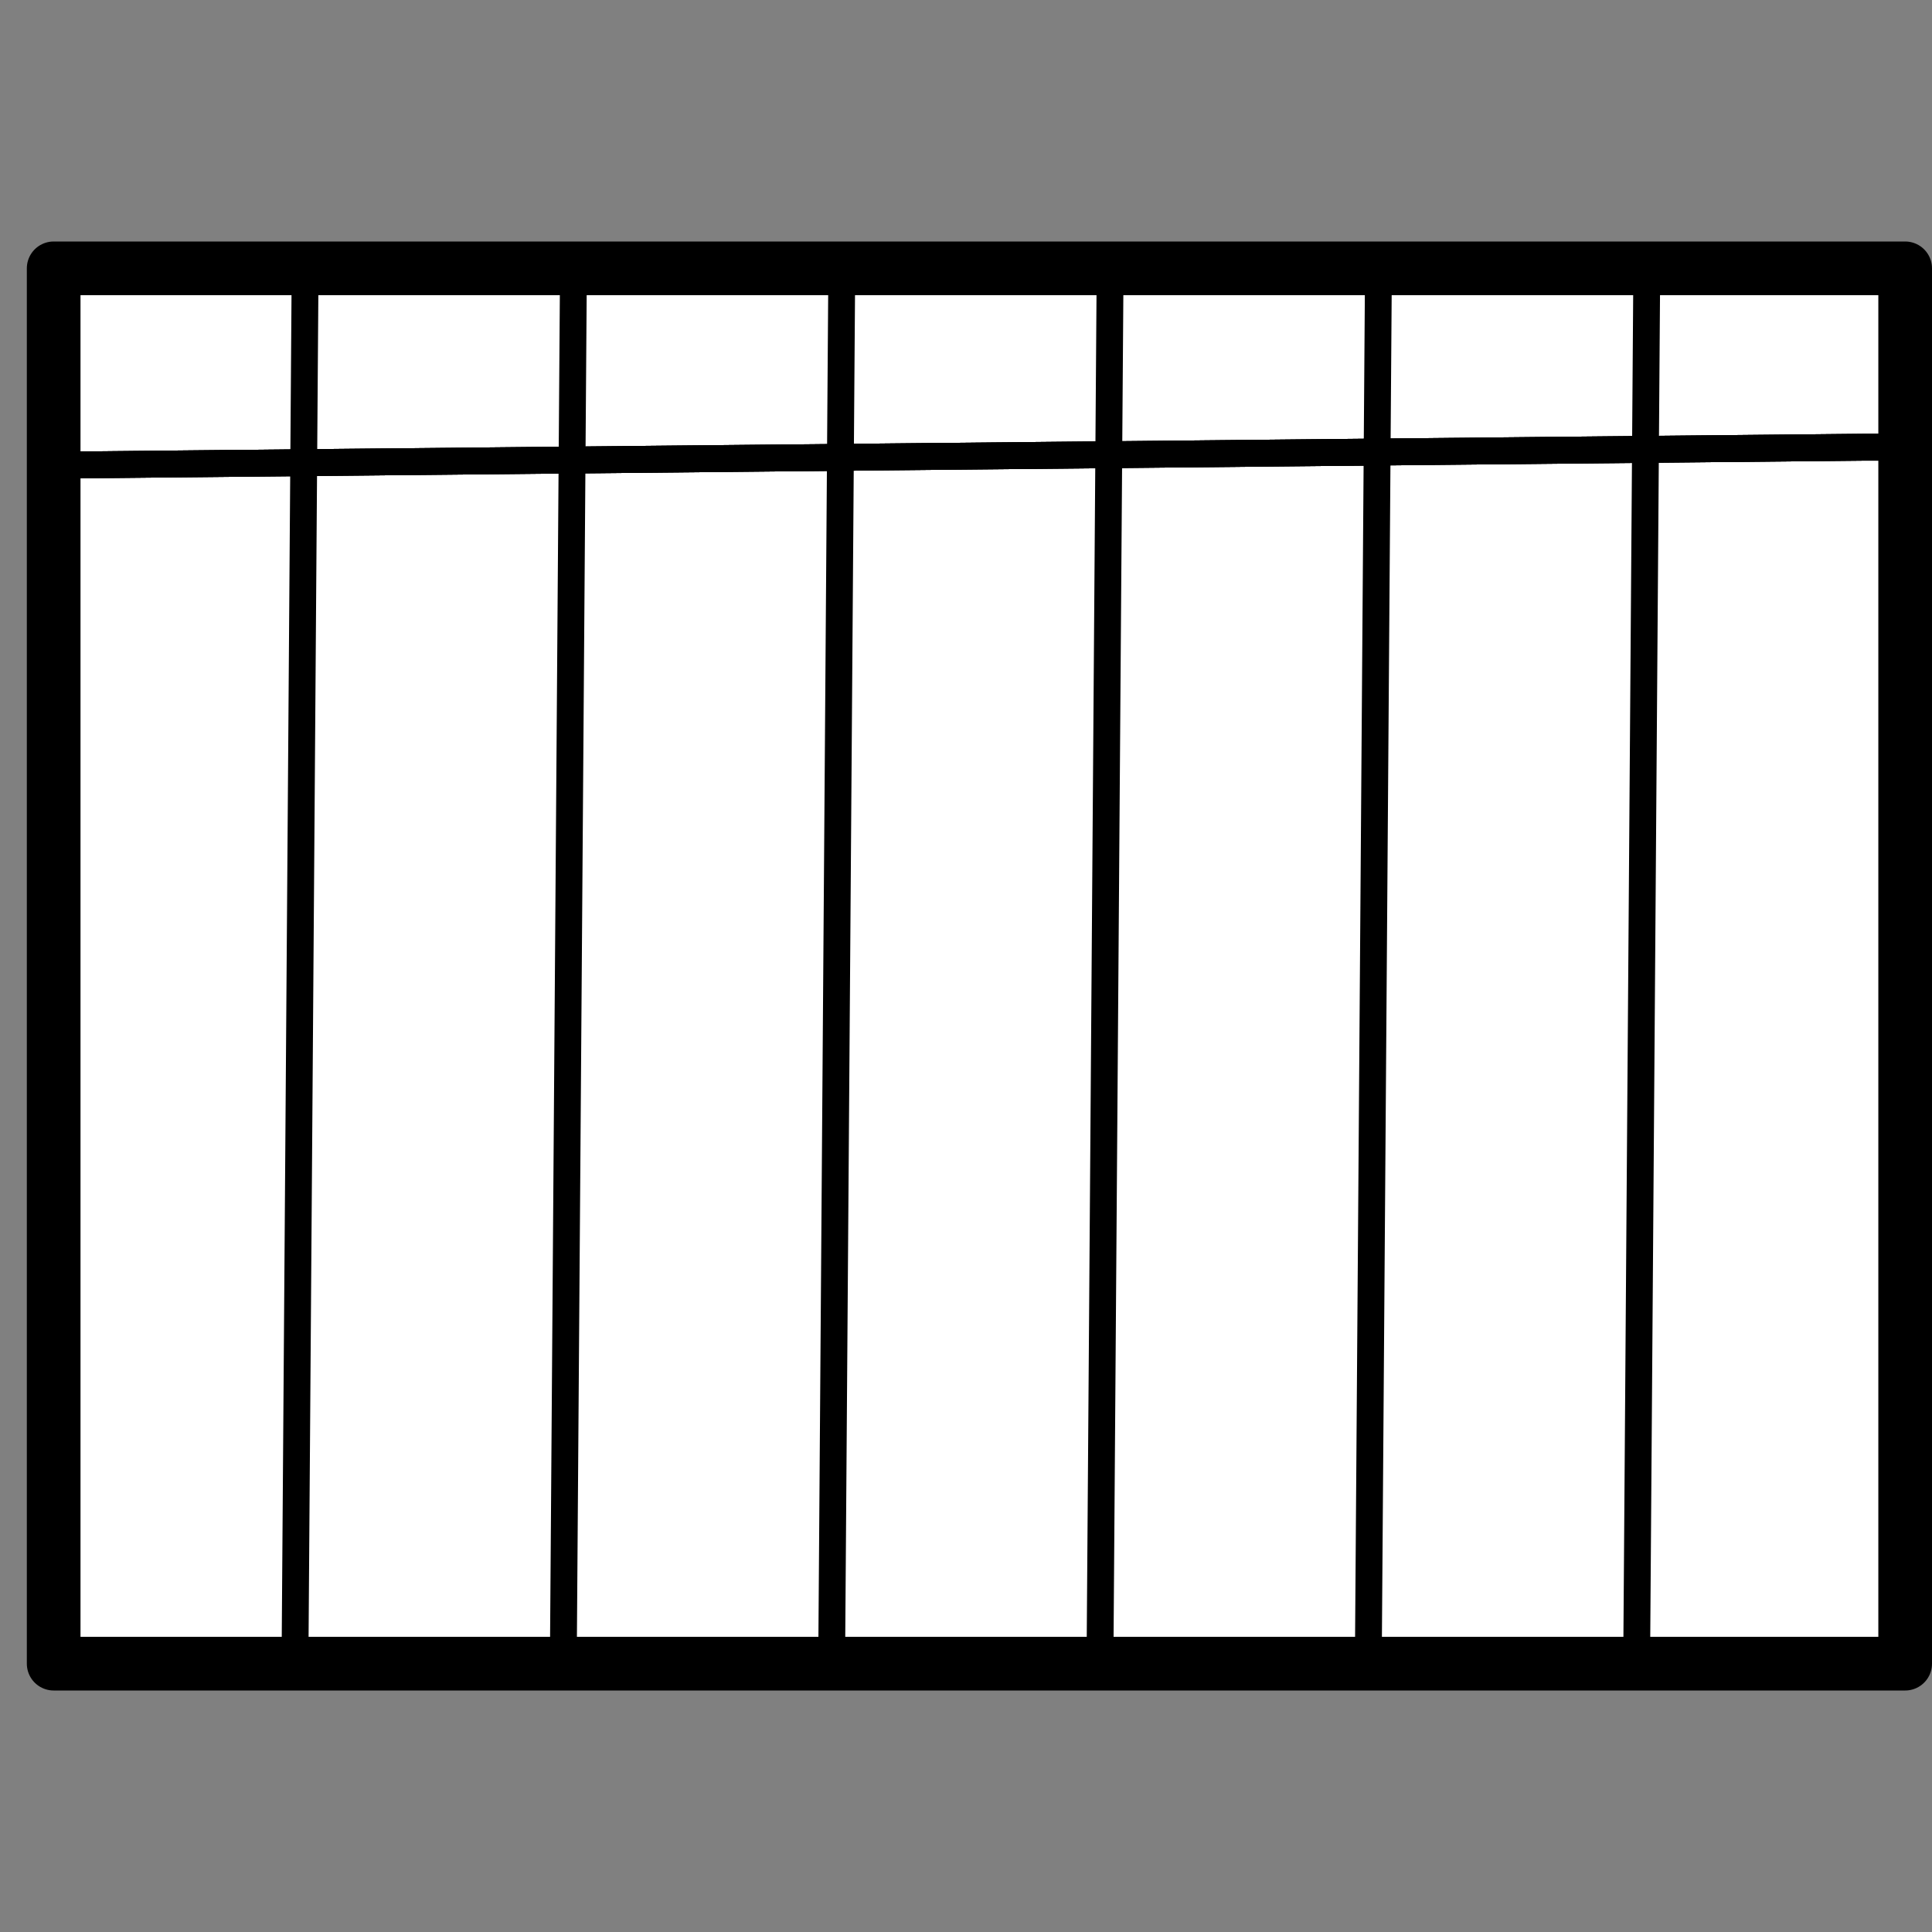 <svg id="exportSVG" visibility="visible" xmlns="http://www.w3.org/2000/svg" xmlns:xlink="http://www.w3.org/1999/xlink" version="1.1" data-info="draw.ninja" data-name="weekly" viewBox="0 0 72 72" width="72" height="72" style="position: fixed; top: 0px; left: 0px;"><rect x="0" y="0" width="72" height="72" fill="#808080" stroke="none"/><defs id="defsExport"><filter id="filter0"><feGaussianBlur stdDeviation="0"></feGaussianBlur></filter><pattern id="patternImage" patternUnits="userSpaceOnUse" x="0" y="0" width="1" height="1" data-x="0" data-y="0" data-width="1" data-height="1" data-multx="1" data-multy="1" patternTransform="matrix(1,0,0,1,0,0)" data-transs="0" data-transf="0" data-source="patternImage" data-draw="1" fill="#000000" fill-opacity="1"></pattern><pattern id="pattern0" patternUnits="userSpaceOnUse" x="0" y="0" width="10" height="10" data-x="0" data-y="0" data-width="10" data-height="10" data-multx="1" data-multy="1" stroke="none" patternTransform="matrix(1,0,0,1,0,0)" data-transs="0" data-transf="0" data-source="Pattern 0" data-draw="1" fill="#000000" fill-opacity="1"><path transform="matrix(1,0,0,1,0,0)" d="M0 0 L5 0 L5 5 L0 5 L0 0 Z"></path></pattern><pattern id="pattern1" patternUnits="userSpaceOnUse" x="0" y="0" width="10" height="10" data-x="0" data-y="0" data-width="10" data-height="10" data-multx="1" data-multy="1" stroke="none" patternTransform="matrix(1,0,0,1,0,0)" data-transs="0" data-transf="0" data-source="Pattern 1" data-draw="1" fill="#000000" fill-opacity="1"><path transform="matrix(1,0,0,1,0,0)" d="M0 5 L5 0 L10 5 L5 10 L0 5 Z"></path></pattern><pattern id="pattern2" patternUnits="userSpaceOnUse" x="0" y="0" width="10" height="10" data-x="0" data-y="0" data-width="10" data-height="10" data-multx="1" data-multy="1" stroke="none" patternTransform="matrix(1,0,0,1,0,0)" data-transs="0" data-transf="0" data-source="Pattern 2" data-draw="1" fill="#000000" fill-opacity="1"><path transform="matrix(1,0,0,1,0,0)" d="M0 9 L5 1 L10 9 L0 9 Z"></path></pattern><pattern id="pattern3" patternUnits="userSpaceOnUse" x="0" y="0" width="10" height="10" data-x="0" data-y="0" data-width="10" data-height="10" data-multx="1" data-multy="1" stroke="none" patternTransform="matrix(1,0,0,1,0,0)" data-transs="0" data-transf="0" data-source="Pattern 3" data-draw="1" fill="#000000" fill-opacity="1"><path transform="matrix(1,0,0,1,0,0)" d="M0 5 C0 2.25 2.25 0 5 0 C7.75 0 10 2.25 10 5 C10 7.75 7.75 10 5 10 C2.25 10 0 7.75 0 5 Z"></path></pattern><pattern id="pattern4" patternUnits="userSpaceOnUse" x="0" y="0" width="10" height="10" data-x="0" data-y="0" data-width="10" data-height="10" data-multx="1" data-multy="1" stroke="none" patternTransform="matrix(1,0,0,1,0,0)" data-transs="0" data-transf="0" data-source="Pattern 4" data-draw="1" fill="#000000" fill-opacity="1"><path transform="matrix(1,0,0,1,0,0)" d="M0 5 L4 4 L5 0 L6 4 L10 5 L6 6 L5 10 L4 6 L0 5 Z"></path></pattern><pattern id="pattern5" patternUnits="userSpaceOnUse" x="0" y="0" width="10" height="10" data-x="0" data-y="0" data-width="10" data-height="10" data-multx="1" data-multy="1" stroke="none" patternTransform="matrix(1,0,0,1,0,0)" data-transs="0" data-transf="0" data-source="Pattern 5" data-draw="1" fill="#000000" fill-opacity="1"><path transform="matrix(1,0,0,1,0,0)" d="M5 10 C-5 2.75 3 -1.75 5 1 C7 -1.75 15 2.75 5 10 Z"></path></pattern><pattern id="pattern6" patternUnits="userSpaceOnUse" x="0" y="0" width="10" height="10" data-x="0" data-y="0" data-width="10" data-height="10" data-multx="1" data-multy="1" stroke="none" patternTransform="matrix(1,0,0,1,0,0)" data-transs="0" data-transf="0" data-source="Pattern 6" data-draw="1" fill="#000000" fill-opacity="1"><path transform="matrix(1,0,0,1,0,0)" d="M3 0 L7 0 L7 10 L3 10 L3 0 Z"></path></pattern><pattern id="pattern7" patternUnits="userSpaceOnUse" x="0" y="0" width="10" height="10" data-x="0" data-y="0" data-width="10" data-height="10" data-multx="1" data-multy="1" stroke="none" patternTransform="matrix(1,0,0,1,0,0)" data-transs="0" data-transf="0" data-source="Pattern 7" data-draw="1" fill="#000000" fill-opacity="1"><path transform="matrix(1,0,0,1,0,0)" d="M10 3 L10 7 L0 7 L0 3 L10 3 Z"></path></pattern><pattern id="pattern8" patternUnits="userSpaceOnUse" x="0" y="0" width="10" height="10" data-x="0" data-y="0" data-width="10" data-height="10" data-multx="1" data-multy="1" stroke="none" patternTransform="matrix(1,0,0,1,0,0)" data-transs="0" data-transf="0" data-source="Pattern 8" data-draw="1" fill="#000000" fill-opacity="1"><path transform="matrix(1,0,0,1,0,0)" d="M0 10 L3 3 L10 0 L7 7 L0 10 Z"></path></pattern><pattern id="pattern9" patternUnits="userSpaceOnUse" x="0" y="0" width="10" height="10" data-x="0" data-y="0" data-width="10" data-height="10" data-multx="1" data-multy="1" stroke="none" patternTransform="matrix(1,0,0,1,0,0)" data-transs="0" data-transf="0" data-source="Pattern 9" data-draw="1" fill="#000000" fill-opacity="1"><path transform="matrix(1,0,0,1,0,0)" d="M0 4 L10 4 L10 6 L0 6 L0 4 Z M4 10 L4 0 L6 0 L6 10 L4 10 Z"></path></pattern><linearGradient id="linearSystem" gradientUnits="objectBoundingBox" x1="0%" y1="50%" x2="100%" y2="50%" spreadMethod="pad"><stop offset="50%" stop-color="#D0D0D0" stop-opacity="1"></stop><stop offset="100%" stop-color="transparent" stop-opacity="1"></stop></linearGradient><linearGradient id="linearSystem1" gradientUnits="objectBoundingBox" x1="0%" y1="50%" x2="100%" y2="50%" spreadMethod="pad"><stop offset="30%" stop-color="#D0D0D0" stop-opacity="1"></stop><stop offset="100%" stop-color="transparent" stop-opacity="1"></stop></linearGradient><linearGradient id="linearSystem2" gradientUnits="objectBoundingBox" x1="0%" y1="50%" x2="50%" y2="50%" spreadMethod="repeat"><stop offset="30%" stop-color="#D0D0D0" stop-opacity="1"></stop><stop offset="100%" stop-color="transparent" stop-opacity="1"></stop></linearGradient><linearGradient id="linearSystem3" gradientUnits="objectBoundingBox" x1="0%" y1="50%" x2="50%" y2="50%" spreadMethod="reflect"><stop offset="30%" stop-color="#D0D0D0" stop-opacity="1"></stop><stop offset="100%" stop-color="transparent" stop-opacity="1"></stop></linearGradient><radialGradient id="radialSystem" gradientUnits="objectBoundingBox" r="0.5" cx="0.5" fx="0.5" cy="0.5" fy="0.5" spreadMethod="pad"><stop offset="50%" stop-color="#D0D0D0" stop-opacity="1"></stop><stop offset="100%" stop-color="transparent" stop-opacity="1"></stop></radialGradient><pattern id="patternSystem" patternUnits="userSpaceOnUse" x="0" y="0" width="6" height="8"><path stroke="#D0D0D0" stroke-width="5" fill="none" d="M0 0 L0 10"></path></pattern><linearGradient id="linear0" gradientUnits="objectBoundingBox" x1="0%" y1="50%" x2="100%" y2="50%" spreadMethod="pad"><stop offset="0%" stop-color="#FF8000" stop-opacity="1"></stop><stop offset="100%" stop-color="#FFFF00" stop-opacity="1"></stop></linearGradient><linearGradient id="linear1" gradientUnits="objectBoundingBox" x1="0%" y1="50%" x2="100%" y2="50%" spreadMethod="pad"><stop offset="0%" stop-color="#FFFF00" stop-opacity="1"></stop><stop offset="100%" stop-color="#FF8000" stop-opacity="1"></stop></linearGradient><linearGradient id="linearImport" gradientUnits="objectBoundingBox" x1="0%" y1="50%" x2="100%" y2="50%" spreadMethod="pad"><stop offset="0%" stop-color="#FFFFFF" stop-opacity="0.1"></stop><stop offset="100%" stop-color="#000000" stop-opacity="0.1"></stop></linearGradient><radialGradient id="radial0" gradientUnits="objectBoundingBox" r="0.5" cx="0.5" fx="0.5" cy="0.5" fy="0.5" spreadMethod="pad"><stop offset="0%" stop-color="#FF8000" stop-opacity="1"></stop><stop offset="100%" stop-color="#FFFF00" stop-opacity="1"></stop></radialGradient><radialGradient id="radial1" gradientUnits="objectBoundingBox" r="0.5" cx="0.5" fx="0.5" cy="0.5" fy="0.5" spreadMethod="pad"><stop offset="0%" stop-color="#FFFF00" stop-opacity="1"></stop><stop offset="100%" stop-color="#FF8000" stop-opacity="1"></stop></radialGradient><radialGradient id="radialImport" gradientUnits="objectBoundingBox" r="0.5" cx="0.5" fx="0.5" cy="0.5" fy="0.5" spreadMethod="pad"><stop offset="0%" stop-color="#FFFFFF" stop-opacity="0.1"></stop><stop offset="100%" stop-color="#000000" stop-opacity="0.1"></stop></radialGradient></defs><rect id="pageExport" x="0" y="0" width="72" height="72" fill="none" fill-opacity="0" stroke="none" stroke-width="0"></rect><g id="objectsExport" visibility="visible"><path id="path1" visibility="visible" stroke="#000000" stroke-width="2" stroke-opacity="1" stroke-linecap="round" stroke-linejoin="round" stroke-dasharray="none" marker-start="none" marker-end="none" fill="#FFFFFF" fill-rule="evenodd" fill-opacity="1" data-name="curve" data-title="curve" deg="0" data-sw="2" data-grad="0" data-group="0" data-edit="1" filter="none" d="M2 10 L71 10 L71 62 L2 62 L2 10 Z " data-centerx="36.501" data-centery="36"></path><path id="path3" visibility="visible" stroke="#000000" stroke-width="2" stroke-opacity="1" stroke-linecap="round" stroke-linejoin="round" stroke-dasharray="none" marker-start="none" marker-end="none" fill="none" fill-rule="evenodd" fill-opacity="1" data-name="curve" data-title="curve" deg="0" data-sw="2" data-grad="0" data-group="0" data-edit="1" filter="none" d="M32.667 -78.667 C32.667 -78.667 32.667 -78.667 32.667 -78.667 " data-centerx="32.667" data-centery="-78.667"></path><path id="path8" visibility="visible" stroke="#000000" stroke-width="1" stroke-opacity="1" stroke-linecap="round" stroke-linejoin="round" stroke-dasharray="none" marker-start="none" marker-end="none" fill="none" fill-rule="evenodd" fill-opacity="1" data-name="curve" data-title="curve" deg="0" data-sw="1" data-grad="0" data-group="0" data-edit="1" filter="none" d="M70.333 16.666 L69.543 16.666 L2.333 17.332 L2.333 17.332 L2.333 17.332 L2.333 17.332 L2.333 17.332 L2.333 17.332 " data-centerx="36.334" data-centery="17"></path><path id="path11" visibility="visible" stroke="#000000" stroke-width="1" stroke-opacity="1" stroke-linecap="round" stroke-linejoin="round" stroke-dasharray="none" marker-start="none" marker-end="none" fill="none" fill-rule="evenodd" fill-opacity="1" data-name="curve" data-title="curve" deg="0" data-sw="1" data-grad="0" data-group="0" data-edit="1" filter="none" d="M11 61 L11 61 L11.371 10 L11.371 10 " data-centerx="11.184" data-centery="35.5"></path><path id="path13" visibility="visible" stroke="#000000" stroke-width="1" stroke-opacity="1" stroke-linecap="round" stroke-linejoin="round" stroke-dasharray="none" marker-start="none" marker-end="none" fill="none" fill-rule="evenodd" fill-opacity="1" data-name="curve" data-title="curve" deg="0" data-sw="1" data-grad="0" data-group="0" data-edit="1" filter="none" d="M21 61 L21 61 L21.371 10 L21.371 10 " data-centerx="21.187" data-centery="35.499"></path><path id="path14" visibility="visible" stroke="#000000" stroke-width="1" stroke-opacity="1" stroke-linecap="round" stroke-linejoin="round" stroke-dasharray="none" marker-start="none" marker-end="none" fill="none" fill-rule="evenodd" fill-opacity="1" data-name="curve" data-title="curve" deg="0" data-sw="1" data-grad="0" data-group="0" data-edit="1" filter="none" d="M31 61 L31 61 L31.371 10 L31.371 10 " data-centerx="31.186" data-centery="35.497"></path><path id="path15" visibility="visible" stroke="#000000" stroke-width="1" stroke-opacity="1" stroke-linecap="round" stroke-linejoin="round" stroke-dasharray="none" marker-start="none" marker-end="none" fill="none" fill-rule="evenodd" fill-opacity="1" data-name="curve" data-title="curve" deg="0" data-sw="1" data-grad="0" data-group="0" data-edit="1" filter="none" d="M41 61 L41 61 L41.371 10 L41.371 10 " data-centerx="41.186" data-centery="35.497"></path><path id="path16" visibility="visible" stroke="#000000" stroke-width="1" stroke-opacity="1" stroke-linecap="round" stroke-linejoin="round" stroke-dasharray="none" marker-start="none" marker-end="none" fill="none" fill-rule="evenodd" fill-opacity="1" data-name="curve" data-title="curve" deg="0" data-sw="1" data-grad="0" data-group="0" data-edit="1" filter="none" d="M61 61 L61 61 L61.371 10 L61.371 10 " data-centerx="61.187" data-centery="35.495"></path><path id="path17" visibility="visible" stroke="#000000" stroke-width="1" stroke-opacity="1" stroke-linecap="round" stroke-linejoin="round" stroke-dasharray="none" marker-start="none" marker-end="none" fill="none" fill-rule="evenodd" fill-opacity="1" data-name="curve" data-title="curve" deg="0" data-sw="1" data-grad="0" data-group="0" data-edit="1" filter="none" d="M51 61 L51 61 L51.371 10 L51.371 10 " data-centerx="51.183" data-centery="35.498"></path><path id="path18" visibility="visible" stroke="#000000" stroke-width="1" stroke-opacity="1" stroke-linecap="round" stroke-linejoin="round" stroke-dasharray="none" marker-start="none" marker-end="none" fill="none" fill-rule="evenodd" fill-opacity="1" data-name="curve" data-title="curve" deg="0" data-sw="1" data-grad="0" data-group="0" data-edit="1" filter="none" d="M70.333 16.666 L69.543 16.666 L2.333 17.332 L2.333 17.332 L2.333 17.332 L2.333 17.332 L2.333 17.332 L2.333 17.332 " data-centerx="36.334" data-centery="17"></path><path id="path19" visibility="visible" stroke="#000000" stroke-width="1" stroke-opacity="1" stroke-linecap="round" stroke-linejoin="round" stroke-dasharray="none" marker-start="none" marker-end="none" fill="none" fill-rule="evenodd" fill-opacity="1" data-name="curve" data-title="curve" deg="0" data-sw="1" data-grad="0" data-group="0" data-edit="1" filter="none" d="M70.333 16.666 L69.543 16.666 L2.333 17.332 L2.333 17.332 L2.333 17.332 L2.333 17.332 L2.333 17.332 L2.333 17.332 " data-centerx="36.334" data-centery="17"></path></g><g id="settings" visibility="hidden" data-dn0="primalDraw" data-dn1="#FAFAFA" data-dn2="#D2D2D2" data-dn3="18" data-dn4="#000000" data-dn5="#000000" data-dn6="1" data-dn7="1" data-dn8="2" data-dn9="round" data-dn10="round" data-dn11="none" data-dn12="none" data-dn13="none" data-dn14="evenodd" data-dn15="10" data-dn16="0" data-dn17="72" data-dn18="72" data-dn19="10" data-dn20="0" data-dn21="1" data-dn22="1" data-dn23="20" data-dn24="path1,path3,path8,path11,path13,path14,path15,path16,path17,path18,path19" data-dn25="2" data-dn26="url(#linear0)" data-dn27="url(#linear1)" data-dn28="url(#radial0)" data-dn29="url(#radial1)" data-dn30="#FF8000" data-dn31="#FFFF00" data-dn32="#000000" data-dn33="1" data-dn34="1" data-dn35="10" data-dn36="" data-dn37="0" data-dn38="73"></g></svg>